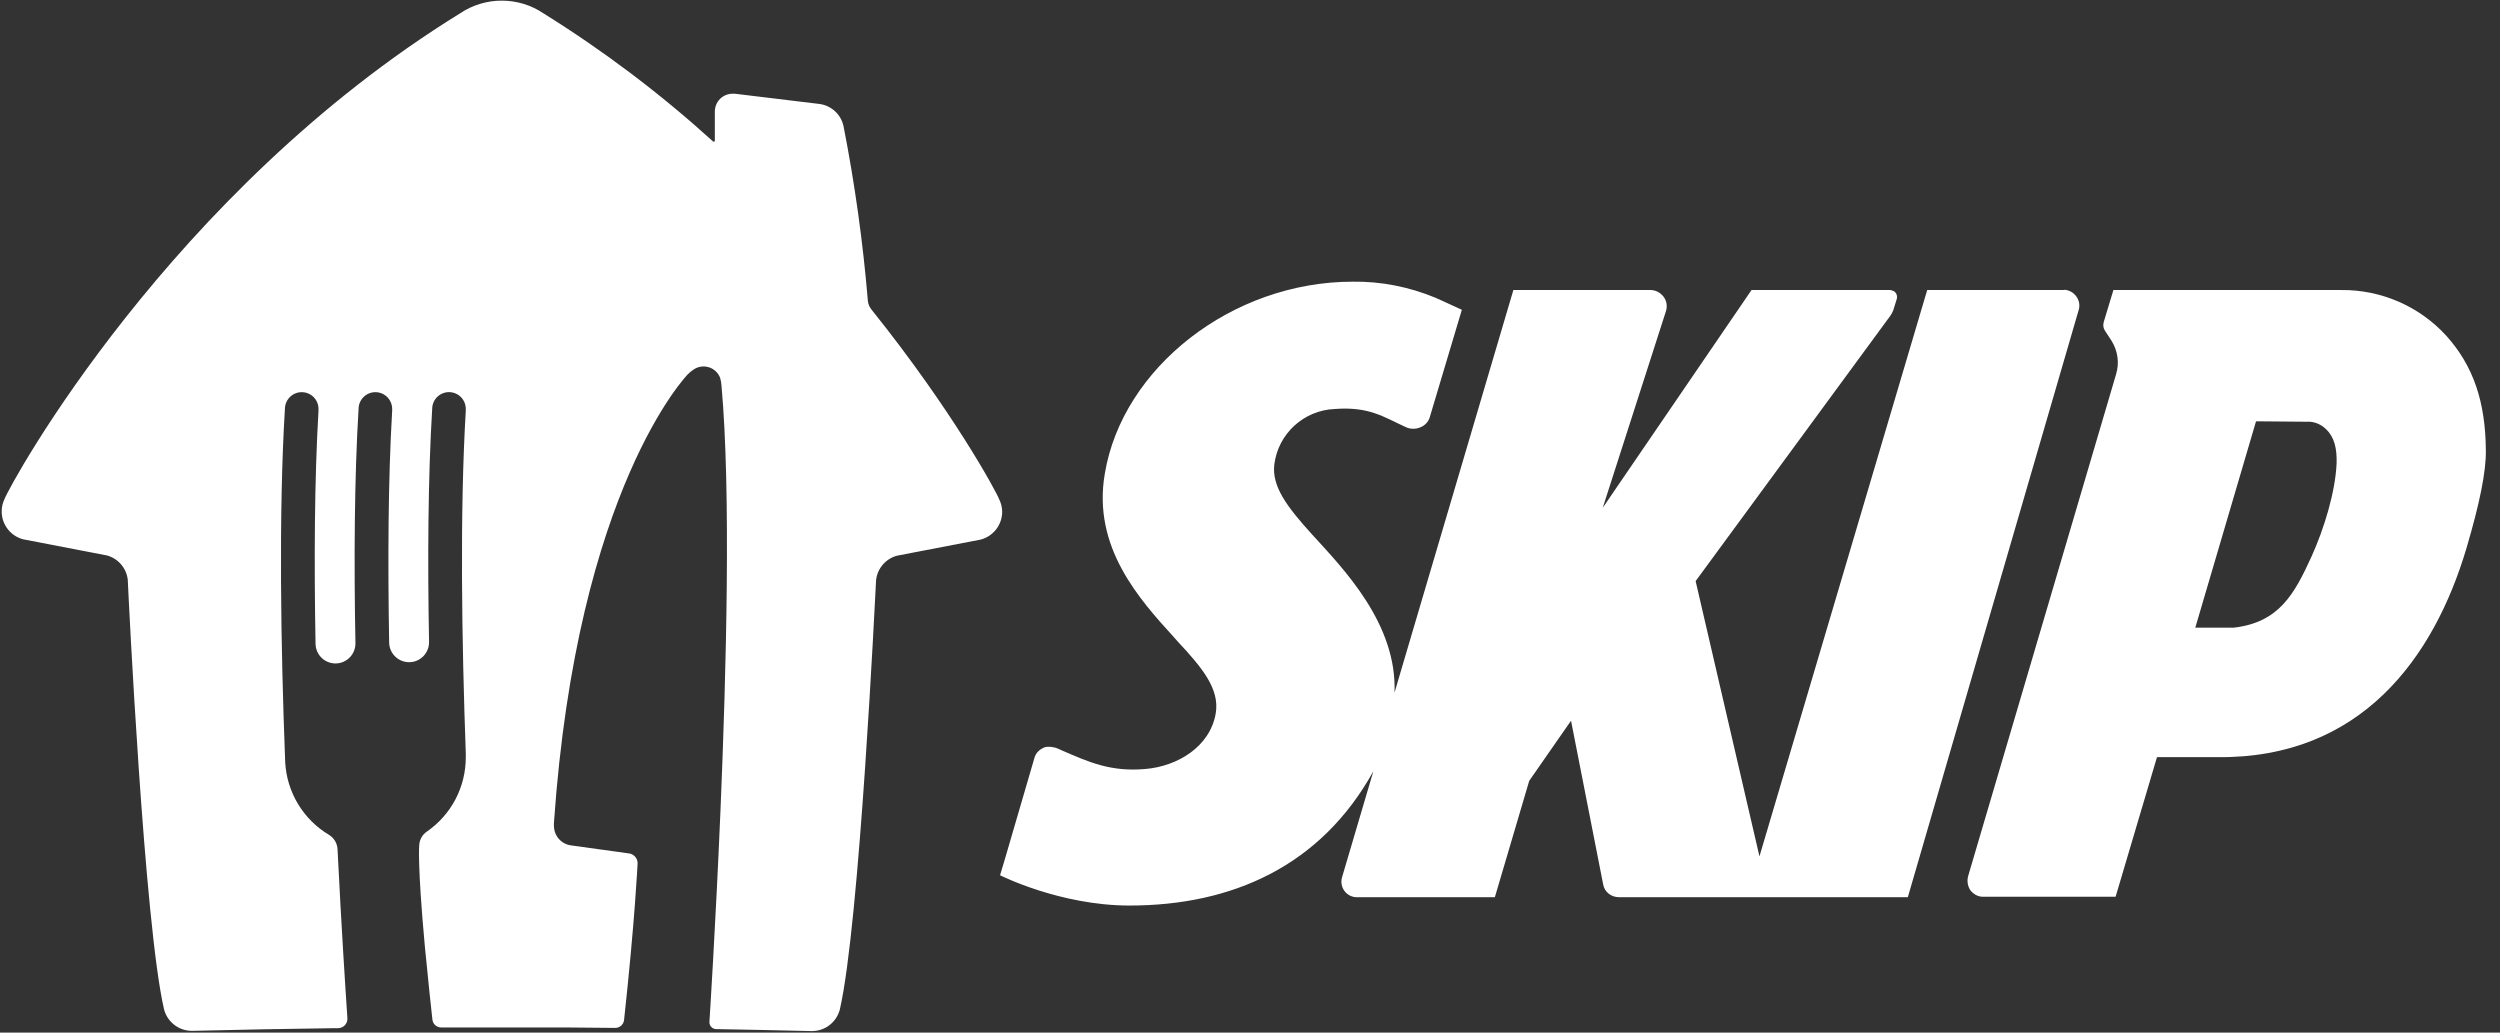 <svg width="92" height="38" viewBox="0 0 92 38" fill="none" xmlns="http://www.w3.org/2000/svg">
<rect x="0" y="0" width="92" height="38" fill="#333333" stroke="none"/>
<path d="M76.493 11.416C76.591 11.109 76.412 10.786 76.105 10.689C76.056 10.673 75.991 10.656 75.943 10.673H70.921L64.748 31.515L62.399 21.384L69.56 11.626C69.608 11.561 69.641 11.497 69.673 11.416L69.803 10.996C69.835 10.867 69.77 10.721 69.624 10.689C69.608 10.689 69.576 10.673 69.56 10.673H64.456L58.981 18.686L61.313 11.432C61.362 11.254 61.33 11.06 61.216 10.915C61.103 10.77 60.925 10.673 60.746 10.673H55.692L51.318 25.488C51.415 22.951 49.438 20.932 48.288 19.672C47.349 18.638 46.798 17.895 46.895 17.087C47.041 15.956 47.98 15.1 49.114 15.051C50.378 14.954 50.913 15.342 51.723 15.713C51.82 15.762 51.917 15.778 52.014 15.778C52.095 15.778 52.176 15.762 52.257 15.73C52.436 15.665 52.565 15.52 52.614 15.358L53.796 11.4L52.986 11.028L52.873 10.98L52.841 10.963C51.868 10.559 50.832 10.35 49.779 10.366C45.34 10.366 41.306 13.532 40.658 17.426C40.188 20.14 41.938 22.063 43.217 23.468L43.331 23.598C44.254 24.583 44.886 25.359 44.74 26.247C44.53 27.491 43.315 28.202 42.148 28.299C40.868 28.412 40.058 28.041 39.054 27.605C38.876 27.508 38.665 27.459 38.471 27.491C38.276 27.556 38.114 27.701 38.066 27.895L36.948 31.724L36.802 32.209C36.802 32.209 39.005 33.324 41.565 33.324C45.34 33.324 48.612 31.87 50.54 28.38L49.39 32.274C49.293 32.581 49.471 32.92 49.795 33.001C49.843 33.017 49.908 33.017 49.957 33.017H55.011L56.275 28.735L57.814 26.522L58.997 32.548C59.045 32.823 59.288 33.017 59.58 33.017H70.208L76.493 11.416Z" fill="white"/>
<path d="M85.987 17.055C85.939 18.105 85.533 19.446 85.064 20.48C84.432 21.869 83.865 22.903 82.212 23.097H80.787L83.022 15.504L84.902 15.52C85.161 15.504 85.42 15.617 85.598 15.794C85.906 16.085 86.003 16.505 85.987 17.055ZM90.021 12.353C89.033 11.271 87.623 10.656 86.149 10.673H77.773L77.417 11.852C77.385 11.965 77.401 12.078 77.466 12.175L77.709 12.547C77.935 12.918 78 13.355 77.871 13.775L72.427 32.242C72.379 32.419 72.411 32.613 72.508 32.759C72.621 32.904 72.784 33.001 72.978 33.001H77.854L79.377 27.863H81.581C86.878 27.928 89.567 24.212 90.766 20.173C91.252 18.525 91.495 17.345 91.479 16.554C91.463 14.793 91.025 13.468 90.021 12.353Z" fill="white"/>
<path d="M36.769 18.372C36.653 18.07 35.05 15.11 32.075 11.397C31.999 11.306 31.951 11.196 31.938 11.079C31.758 8.917 31.458 6.767 31.041 4.638C30.994 4.425 30.881 4.231 30.718 4.085C30.555 3.938 30.35 3.847 30.133 3.823L27.042 3.449C27.014 3.448 26.986 3.448 26.959 3.449C26.786 3.449 26.62 3.518 26.497 3.64C26.375 3.763 26.306 3.929 26.306 4.102V5.176C26.306 5.182 26.305 5.187 26.303 5.191C26.302 5.196 26.299 5.2 26.295 5.204C26.291 5.208 26.287 5.211 26.282 5.213C26.277 5.215 26.272 5.216 26.267 5.216C26.258 5.215 26.249 5.212 26.241 5.206C24.305 3.449 22.215 1.87 19.995 0.489C19.543 0.184 19.01 0.023 18.465 0.024C17.92 0.023 17.386 0.185 16.934 0.489C6.261 7.073 0.388 17.777 0.163 18.372C0.096 18.513 0.062 18.666 0.062 18.822C0.062 19.058 0.14 19.286 0.285 19.472C0.429 19.658 0.631 19.79 0.859 19.848L3.934 20.44C4.137 20.495 4.319 20.61 4.456 20.77C4.593 20.93 4.679 21.128 4.702 21.337C4.726 21.88 5.307 34.003 6.038 37.149C6.098 37.374 6.231 37.573 6.416 37.716C6.601 37.858 6.828 37.935 7.062 37.935H7.085C8.879 37.891 10.521 37.86 12.295 37.837H12.442C12.533 37.836 12.62 37.8 12.684 37.736C12.749 37.671 12.785 37.584 12.785 37.493V37.483C12.713 36.425 12.558 34.004 12.432 31.457C12.432 31.392 12.424 31.312 12.421 31.248C12.415 31.142 12.384 31.039 12.33 30.948C12.276 30.857 12.2 30.78 12.109 30.724C11.641 30.445 11.249 30.054 10.967 29.587C10.686 29.12 10.524 28.591 10.495 28.047C10.332 23.795 10.252 18.881 10.485 15.037C10.489 14.873 10.557 14.717 10.675 14.604C10.734 14.547 10.803 14.503 10.879 14.474C10.954 14.444 11.035 14.43 11.116 14.432C11.197 14.434 11.277 14.451 11.352 14.484C11.426 14.517 11.493 14.563 11.55 14.622C11.606 14.681 11.65 14.75 11.679 14.825C11.709 14.901 11.723 14.982 11.721 15.063C11.722 15.079 11.722 15.095 11.721 15.11C11.57 17.674 11.558 20.704 11.612 23.694C11.616 23.888 11.696 24.074 11.836 24.209C11.976 24.344 12.164 24.418 12.359 24.415C12.554 24.411 12.739 24.331 12.874 24.19C13.009 24.05 13.083 23.862 13.08 23.668C13.024 20.657 13.039 17.609 13.196 15.037C13.199 14.873 13.268 14.717 13.386 14.604C13.504 14.49 13.663 14.428 13.827 14.432C13.991 14.435 14.147 14.504 14.26 14.622C14.373 14.74 14.435 14.899 14.432 15.063C14.433 15.079 14.433 15.095 14.432 15.11C14.282 17.659 14.269 20.672 14.321 23.646C14.324 23.841 14.404 24.026 14.544 24.162C14.684 24.297 14.872 24.372 15.066 24.369C15.261 24.366 15.446 24.286 15.582 24.146C15.717 24.006 15.792 23.818 15.789 23.624C15.733 20.628 15.75 17.589 15.905 15.035C15.908 14.871 15.976 14.716 16.095 14.602C16.153 14.546 16.223 14.502 16.298 14.472C16.374 14.443 16.454 14.428 16.536 14.43C16.617 14.432 16.697 14.45 16.771 14.482C16.846 14.515 16.913 14.562 16.969 14.62C17.025 14.679 17.069 14.748 17.099 14.824C17.128 14.899 17.142 14.98 17.141 15.061C17.142 15.077 17.142 15.093 17.141 15.109C16.919 18.847 16.992 23.578 17.141 27.727V27.766C17.141 27.766 17.141 27.808 17.141 27.83V27.87C17.141 28.409 17.011 28.94 16.76 29.417C16.509 29.893 16.146 30.302 15.702 30.607C15.622 30.662 15.556 30.735 15.509 30.82C15.461 30.905 15.434 30.999 15.428 31.096C15.428 31.096 15.352 31.732 15.634 34.821C15.766 36.17 15.865 37.105 15.913 37.525C15.923 37.605 15.961 37.678 16.021 37.73C16.082 37.783 16.159 37.811 16.239 37.811H18.592C19.395 37.811 20.158 37.811 20.895 37.811L22.639 37.827C22.719 37.828 22.796 37.799 22.856 37.746C22.916 37.693 22.955 37.62 22.965 37.54C23.369 33.838 23.464 31.76 23.464 31.76C23.462 31.671 23.428 31.586 23.368 31.521C23.308 31.455 23.226 31.414 23.138 31.405L21.017 31.111C20.877 31.094 20.744 31.035 20.637 30.943C20.529 30.851 20.451 30.729 20.412 30.592C20.386 30.486 20.377 30.376 20.386 30.266C21.244 17.93 25.312 13.773 25.312 13.773C25.371 13.712 25.438 13.657 25.509 13.61C25.59 13.551 25.682 13.512 25.78 13.495C25.878 13.478 25.979 13.484 26.075 13.512C26.17 13.539 26.258 13.589 26.332 13.656C26.405 13.723 26.462 13.806 26.499 13.899C26.528 13.995 26.545 14.095 26.551 14.195C26.902 18.074 26.73 24.671 26.514 29.819C26.329 34.187 26.106 37.617 26.106 37.617C26.106 37.684 26.133 37.749 26.18 37.797C26.228 37.844 26.293 37.871 26.36 37.871C27.515 37.891 28.652 37.915 29.857 37.944H29.88C30.113 37.944 30.34 37.867 30.525 37.725C30.71 37.583 30.843 37.384 30.904 37.158C31.633 34.012 32.209 21.89 32.24 21.347C32.263 21.137 32.348 20.94 32.486 20.78C32.623 20.62 32.804 20.505 33.008 20.45L36.082 19.858C36.31 19.8 36.512 19.668 36.657 19.482C36.801 19.296 36.88 19.067 36.88 18.832C36.878 18.672 36.84 18.515 36.769 18.372Z" fill="white"/>
</svg>
